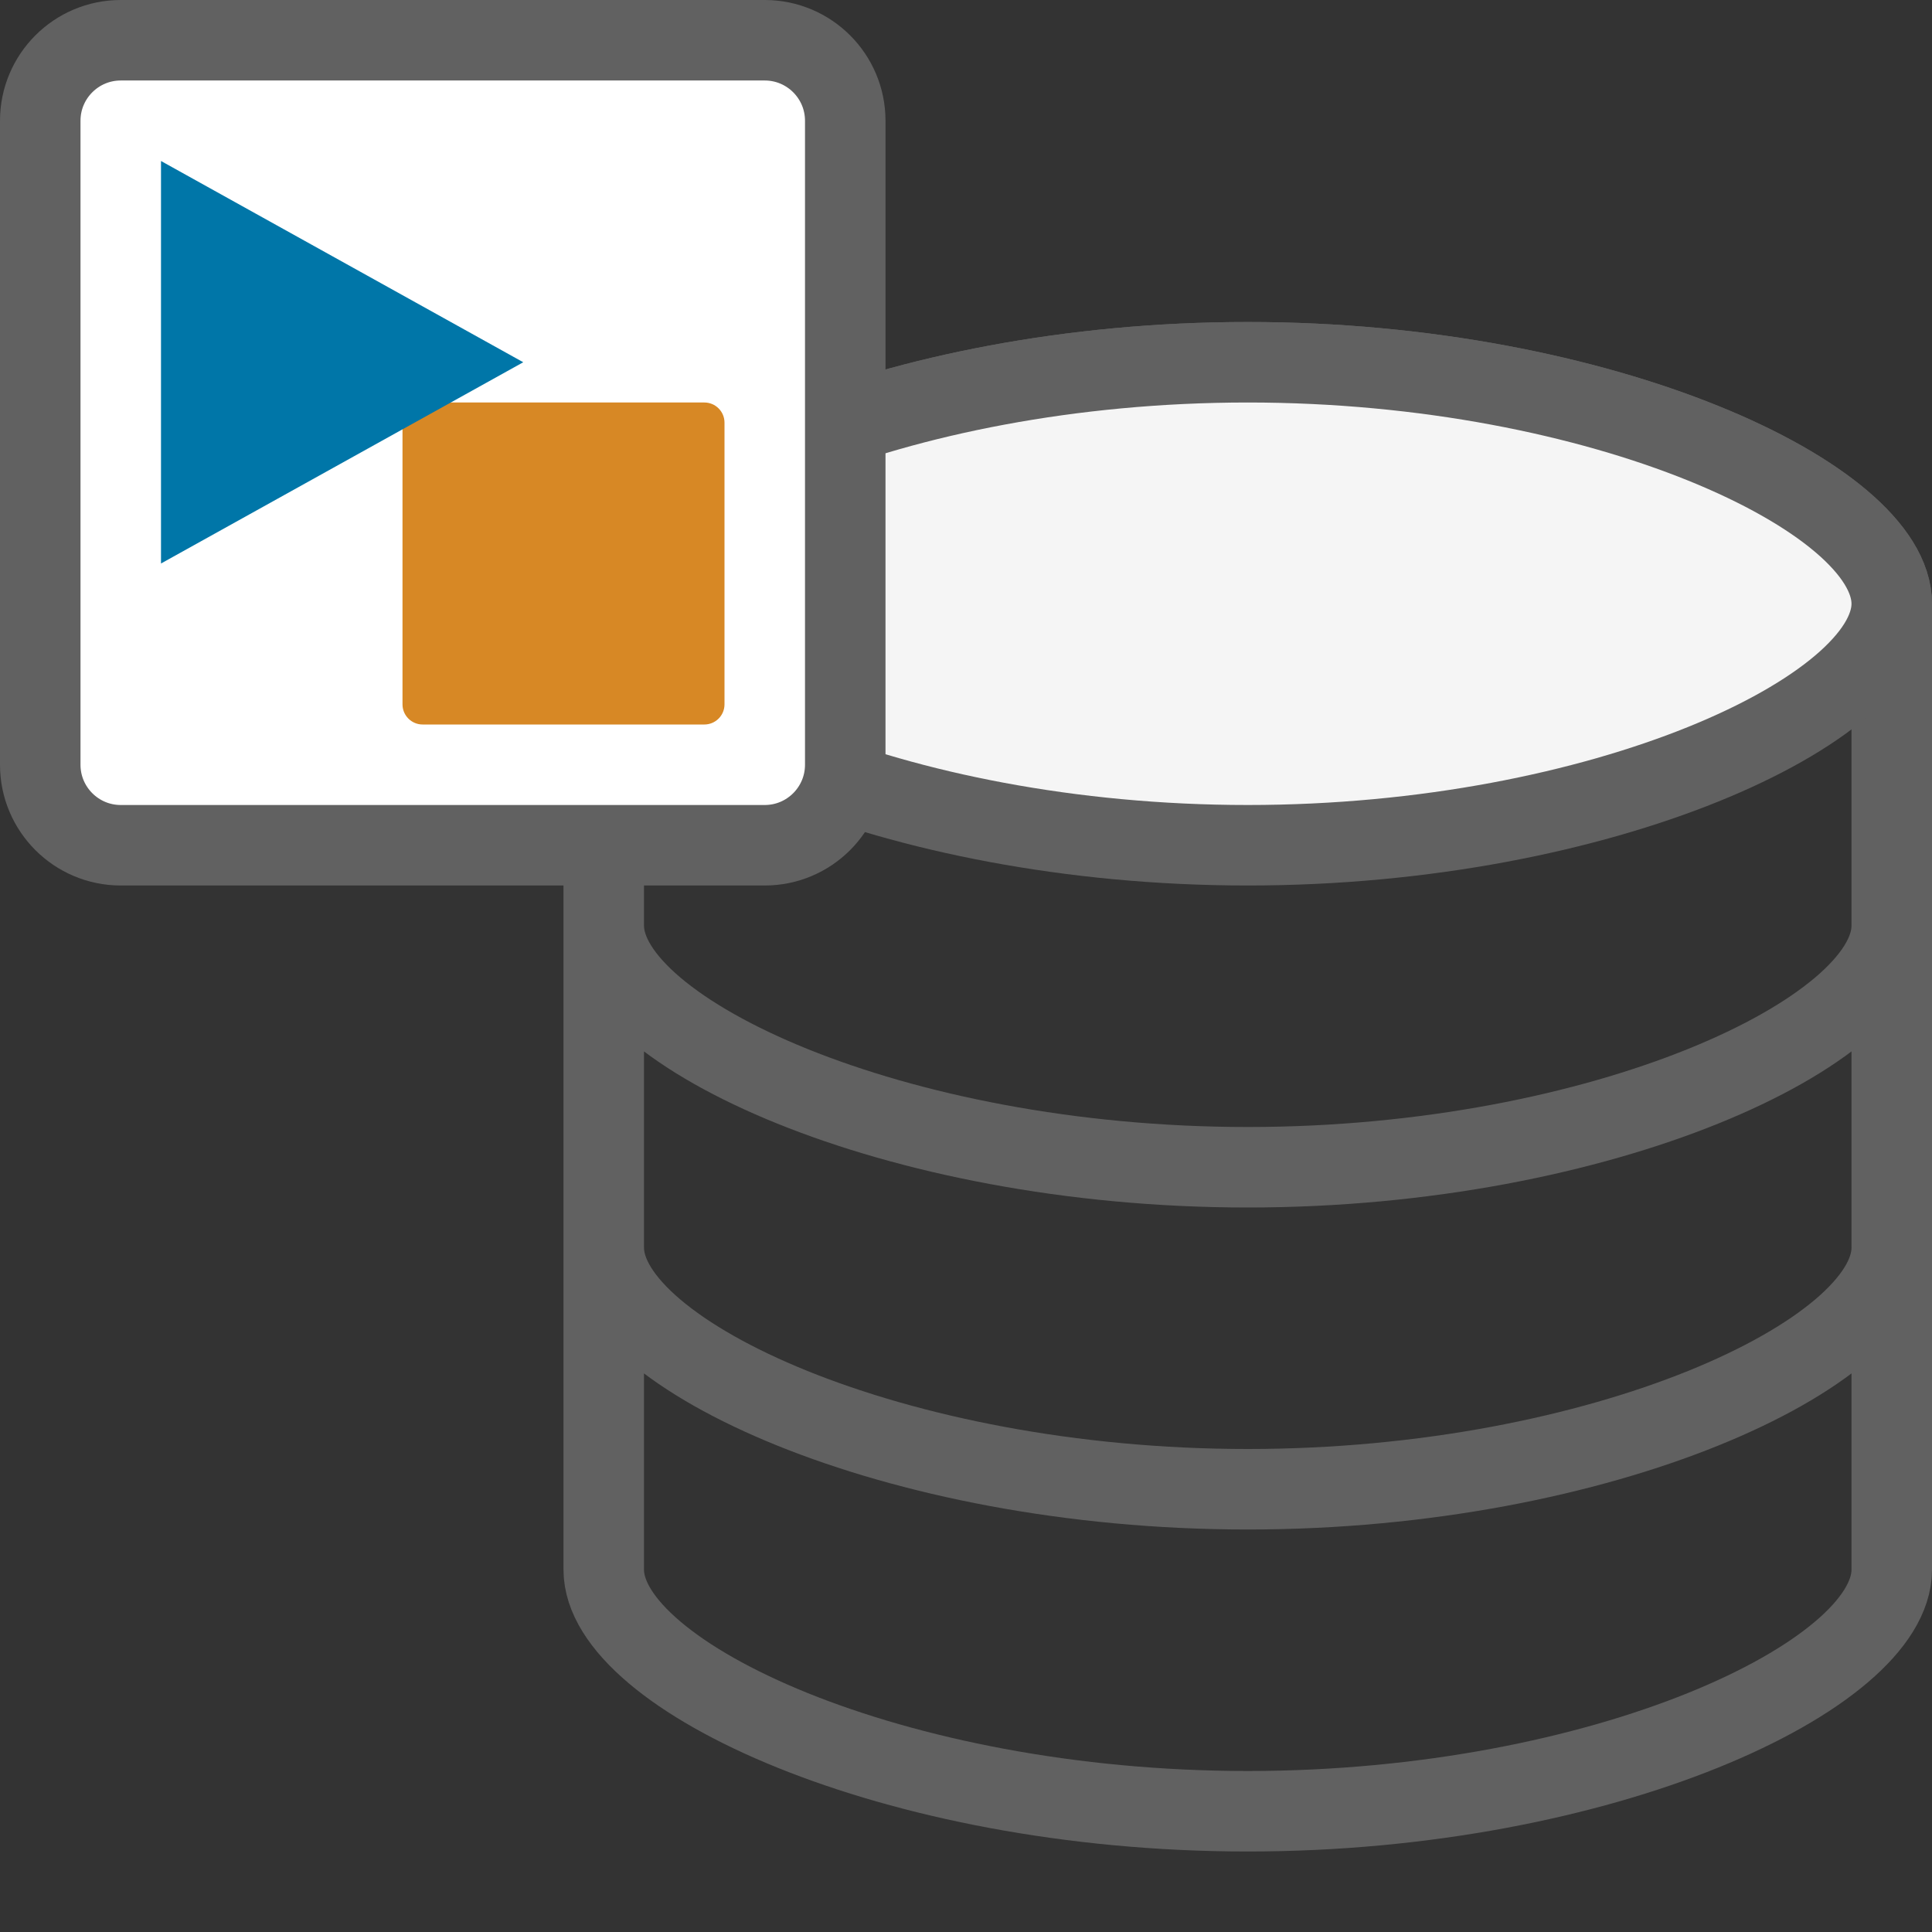 <svg width="24" height="24" viewBox="0 0 24 24" fill="none" xmlns="http://www.w3.org/2000/svg">
<rect x="0" y="0" width="24" height="24" fill="#333333" stroke="none"/>
<path d="M23.5 15.5C23.5 16.818 19.918 18.5 15.5 18.5C11.082 18.5 7.5 16.818 7.5 15.5M23.5 11.5C23.5 12.818 19.918 14.5 15.5 14.5C11.082 14.5 7.5 12.818 7.5 11.5M23.5 7.5C23.5 6.182 19.918 4.5 15.5 4.5C11.082 4.5 7.5 6.182 7.5 7.5C7.5 7.822 7.5 19.5 7.5 19.5C7.5 20.818 11.082 22.5 15.5 22.5C19.918 22.5 23.5 20.818 23.5 19.5C23.5 19.178 23.5 7.5 23.5 7.5Z" stroke="#616161"/>
<path d="M23.5 7.5C23.5 8.818 19.918 10.5 15.5 10.5C11.082 10.5 7.5 8.818 7.5 7.5C7.5 6.182 11.082 4.5 15.5 4.5C19.918 4.5 23.5 6.182 23.5 7.5Z" fill="#F5F5F5" stroke="#616161"/>
<path d="M0.5 1.5C0.5 0.948 0.948 0.5 1.5 0.5H9.5C10.052 0.5 10.5 0.948 10.5 1.5V9.5C10.5 10.052 10.052 10.5 9.5 10.5H1.5C0.948 10.5 0.5 10.052 0.5 9.5V1.5Z" fill="#FFFFFF" stroke="#616161"/>
<path d="M5 5.25C5 5.112 5.112 5 5.25 5H8.75C8.888 5 9 5.112 9 5.25V8.75C9 8.888 8.888 9 8.75 9H5.25C5.112 9 5 8.888 5 8.75V5.25Z" fill="#D78825"/>
<path d="M2 7V2L6.5 4.5L2 7Z" fill="#0076A8"/>
</svg>
